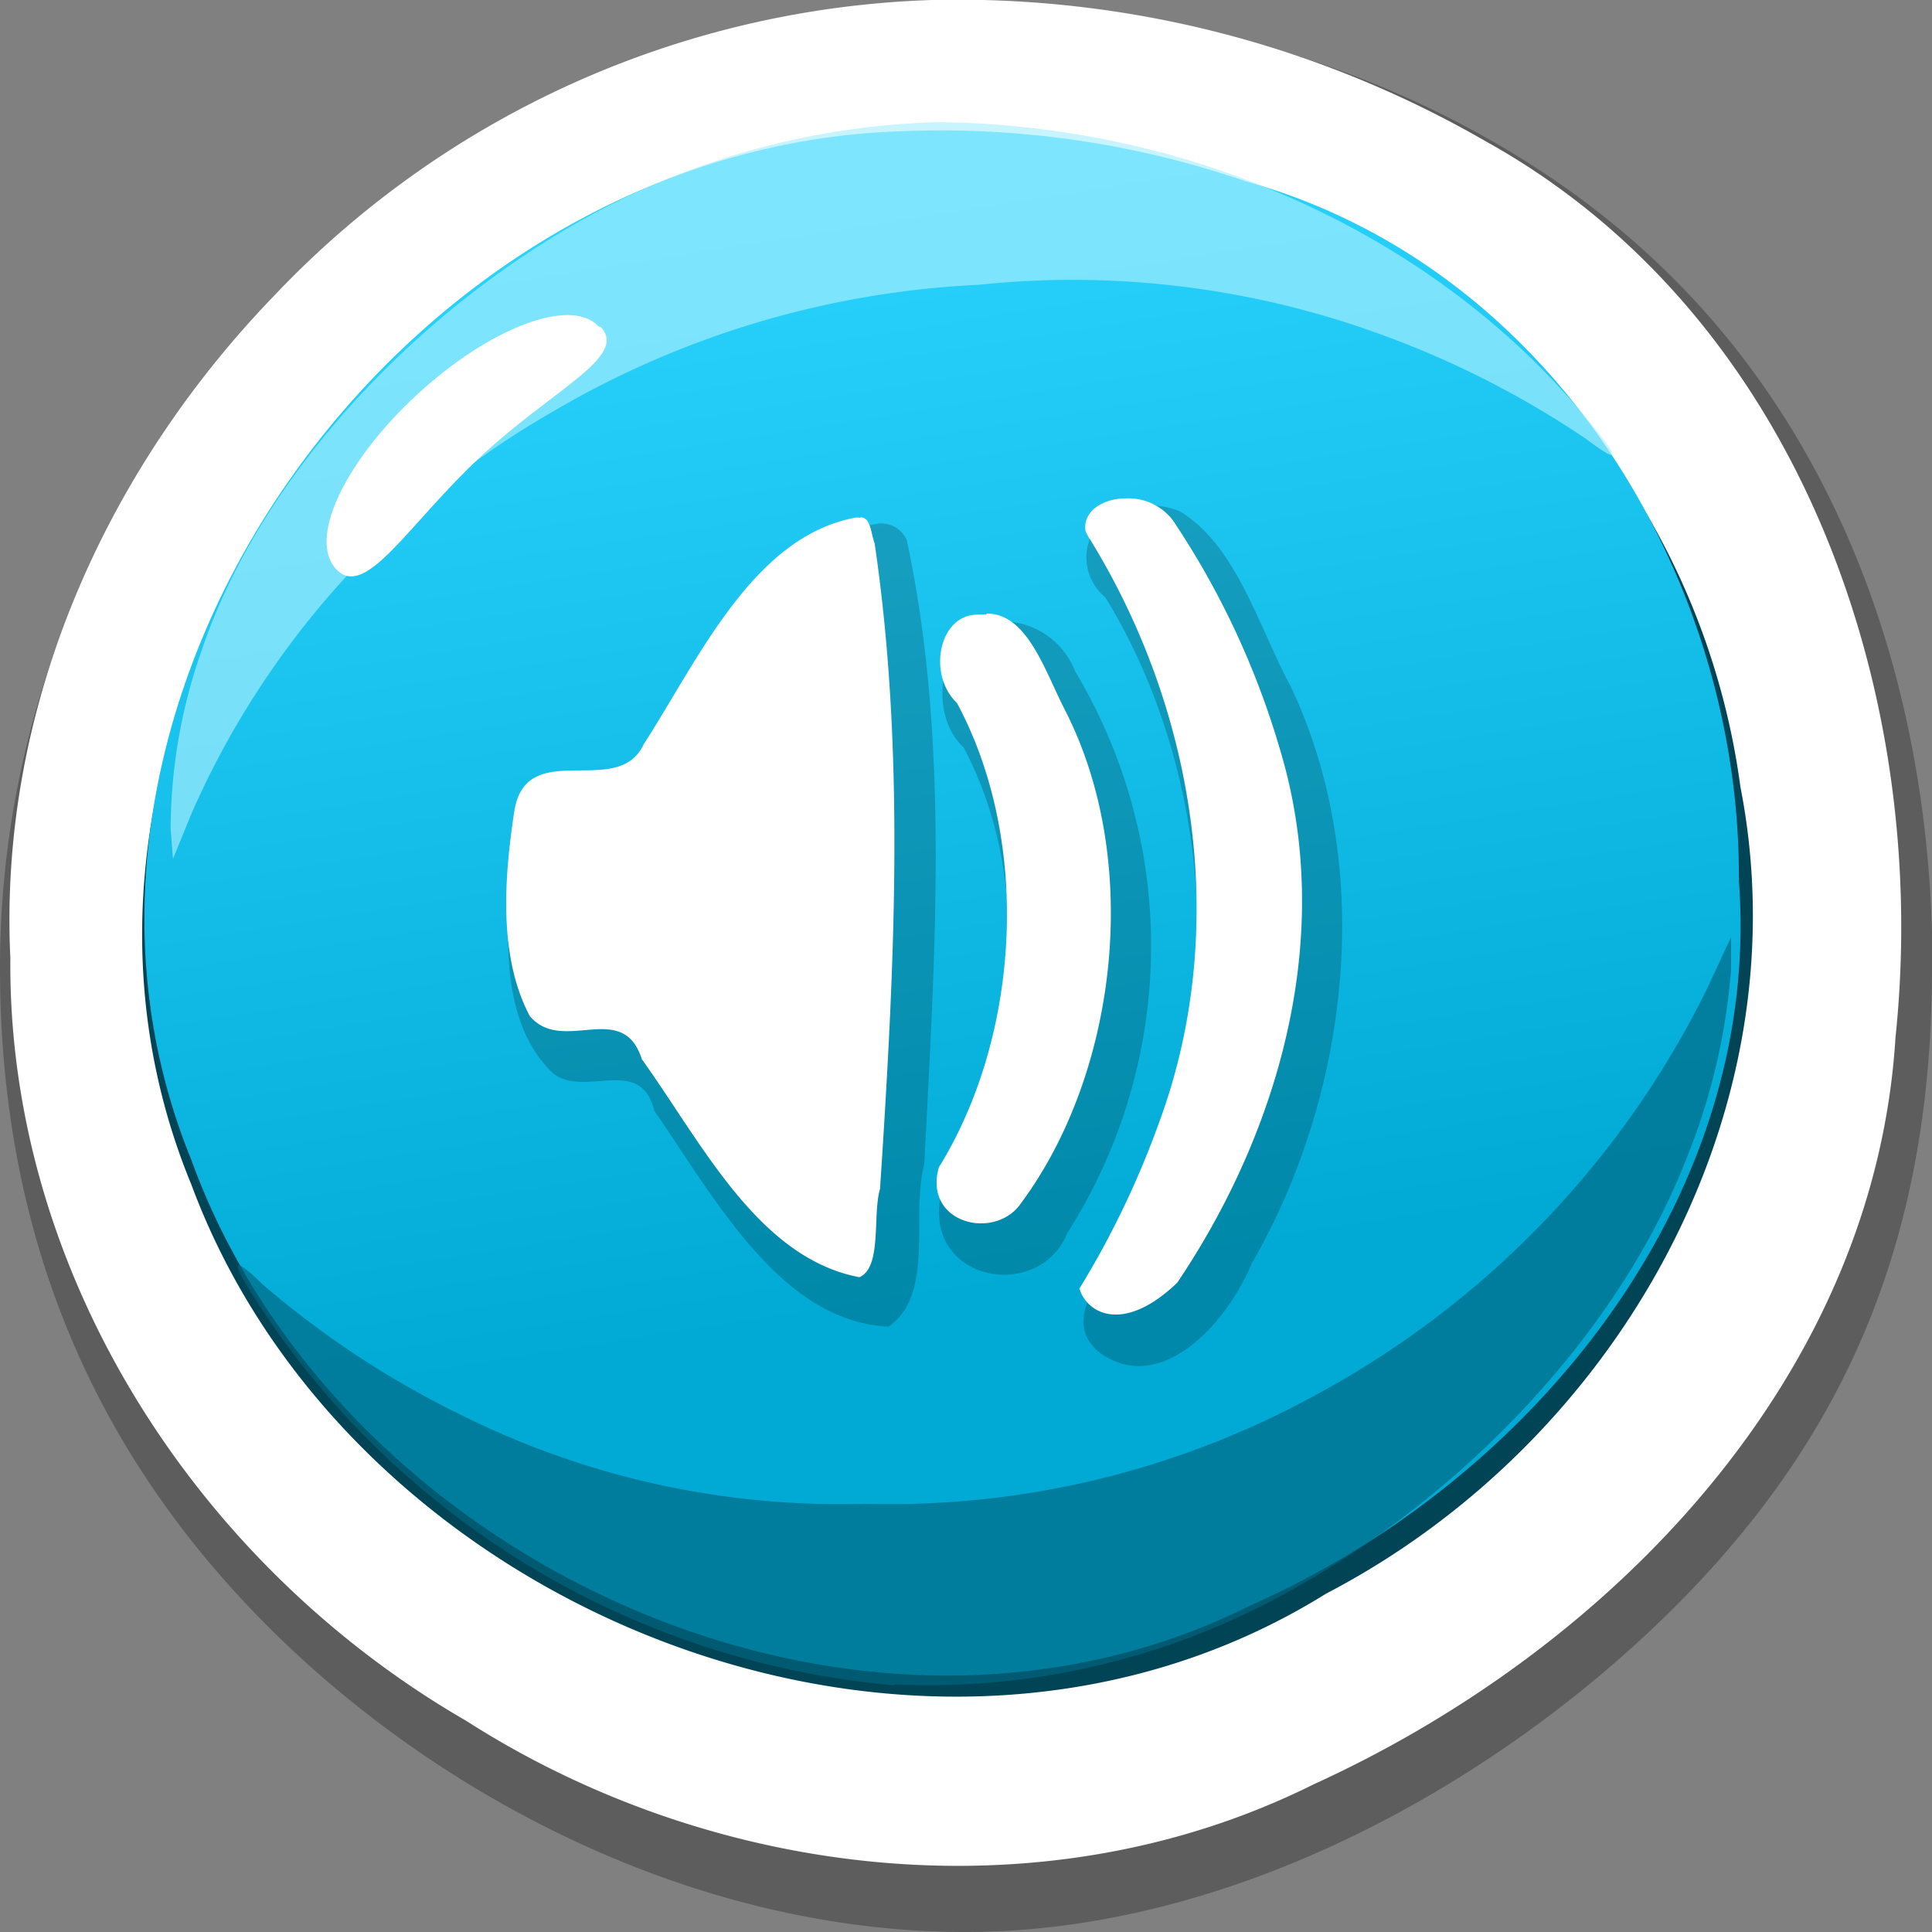 <svg xmlns="http://www.w3.org/2000/svg" xmlns:xlink="http://www.w3.org/1999/xlink" viewBox="0 0 74.62 74.62"><rect x="0" y="0" width="74.62" height="74.62" fill="#808080" stroke="none"/><defs><style>.cls-1{fill:#020202;opacity:0.27;}.cls-1,.cls-5,.cls-6,.cls-7{isolation:isolate;}.cls-2{fill:#fff;}.cls-3{fill:#045;}.cls-4{fill:url(#linear-gradient);}.cls-5{fill:#006680;}.cls-5,.cls-6{opacity:0.66;}.cls-6{fill:#aef;}.cls-7{opacity:0.2;}</style><linearGradient id="linear-gradient" x1="-64.76" y1="1122.48" x2="-78.88" y2="1209.64" gradientTransform="matrix(0.51, 0, 0, -0.5, 72.32, 611.1)" gradientUnits="userSpaceOnUse"><stop offset="0" stop-color="#00aad4"/><stop offset="1" stop-color="#2ad4ff"/></linearGradient></defs><g id="Layer_2" data-name="Layer 2"><g id="svg2"><g id="layer1"><g id="g5071"><path id="path5073" class="cls-1" d="M74.62,37.39c0,10.28-3.22,18-10,24.74s-17,12.49-27.33,12.49S17,69.5,10.29,62.76,0,47.67,0,37.39a36.35,36.35,0,0,1,10.93-26A37.5,37.5,0,0,1,37.31.17C47.61.17,57.89,4,64.64,10.76s10,16.36,10,26.63Z"/><path id="path5075" class="cls-2" d="M36,0A36.62,36.62,0,0,0,10.57,11.44C4,18.25-.06,27.42.4,37,.29,49.09,7.55,60.42,18,66.46c9.62,6.16,22.35,7.63,32.73,2.46C62.27,63.66,72.4,53.17,73.21,40.07c1.38-13.18-3.66-27.86-15.84-34.62A40.8,40.8,0,0,0,36,0Z"/><path id="path5077" class="cls-3" d="M35,5.5c-19.13.33-35.14,22-27.61,40.25,6.14,16.56,28.35,25.44,43.83,15.8,11.18-5.82,18.47-18.53,16-31.16A28.36,28.36,0,0,0,42.53,6,36.68,36.68,0,0,0,35,5.5Z"/><path id="path5079" class="cls-4" d="M34.84,5.07c-19.18.55-34.67,22-27.46,39.7C12.94,60.19,33,69.67,48.31,62c11-4.87,19.77-15.84,18.85-28C67.24,22.38,60,10.31,48.11,7A36.19,36.19,0,0,0,34.84,5.07Z"/><path id="path5081" class="cls-5" d="M34.52,65.09A32.74,32.74,0,0,1,10.4,51c-1.54-2.29-1.61-2.7-.25-1.39a35.8,35.8,0,0,0,7.58,5,32.76,32.76,0,0,0,15.69,3.47A34.18,34.18,0,0,0,50.59,54,35.76,35.76,0,0,0,65.93,38.19l.93-2v1.27a24.66,24.66,0,0,1-1.78,7.43c-2.71,6.84-9,13.44-16.42,17.17a28.62,28.62,0,0,1-14.13,3Z"/><path id="path5083" class="cls-6" d="M36.19,4.72c9.64.08,18.85,4.18,24.72,11,1.69,2,1.8,2.32.36,1.24a36.06,36.06,0,0,0-7.82-4A34.67,34.67,0,0,0,37.8,11a35.72,35.72,0,0,0-16.52,4.94A33.3,33.3,0,0,0,7.44,31.32l-.76,1.85L6.59,32a20.89,20.89,0,0,1,1.19-6.85C9.91,18.78,15.6,12.35,22.56,8.45A29.81,29.81,0,0,1,36.19,4.72Z"/><path id="path5085" class="cls-2" d="M23.2,12.63c1.08,1.14-1.82,2.38-4.63,5S14.13,23.16,13,22s.31-4.18,3.12-6.77,5.95-3.77,7-2.62Z"/></g><g id="g4657"><path id="path4653" class="cls-7" d="M44.09,19.53a2,2,0,0,0-1.4,3.54c4.41,7.19,4.85,17.23.7,24.64-.59,1.47-2.57,3.26-.87,4.57,2.33,1.62,4.87-1.17,5.82-3.47,3.75-6.47,4.84-15.28,1.51-22.3-1.25-2.32-2.09-5.44-4.28-6.76A3.13,3.13,0,0,0,44.09,19.53Zm-10.22.7c-4.51.75-6.59,6.05-9.19,9.62-1.64.25-4.29-.2-4.7,2.31-.42,3.05-.91,7.15,1.4,9.31,1.24.94,3.36-.73,3.89,1.43,2.36,3.41,4.88,8.14,9.05,8.34,1.8-1.26.85-4.31,1.38-6.28.4-8,1-16.29-.68-24.11A1.08,1.08,0,0,0,33.87,20.23ZM38.69,24c-2.18-.16-3.08,3.38-1.47,4.87,2.84,5.36,2,12.39-.91,17.44-.52,3.23,3.85,3.95,4.91,1.32a20.63,20.63,0,0,0,.3-21.71A3,3,0,0,0,38.69,24Z"/><path id="path4638" class="cls-2" d="M43.48,19.25c-.89,0-1.69.51-1.55,1.28l.11.21.06.09c4.1,6.66,5.41,15.08,2.68,22.49a34.73,34.73,0,0,1-3.09,6.45c.31,1,1.74,1.73,3.78-.23,4-5.94,6.08-13.47,4-20.48a32,32,0,0,0-4.16-8.95A2.15,2.15,0,0,0,43.48,19.25ZM33.23,20A.59.59,0,0,0,33,20c-3.92.76-6,5.42-8.14,8.75-1,2.15-4.56-.33-5,2.61-.39,2.57-.61,5.59.6,7.88,1.27,1.51,3.59-.66,4.33,1.67,2.33,3.25,4.49,7.67,8.4,8.42.89-.38.5-2.42.8-3.41.54-8.27,1-16.75-.21-24.94-.15-.39-.14-1-.55-1Zm4.85,3.74a2,2,0,0,0-.33,0c-1.49,0-1.94,2.32-.79,3.41,2.89,5.37,2.44,12.86-.7,17.94-.61,2.18,2.2,2.85,3.19,1.36,3.7-5,4.7-13.18,1.66-19.07-.76-1.49-1.45-3.7-3-3.68Z"/></g></g></g></g></svg>
